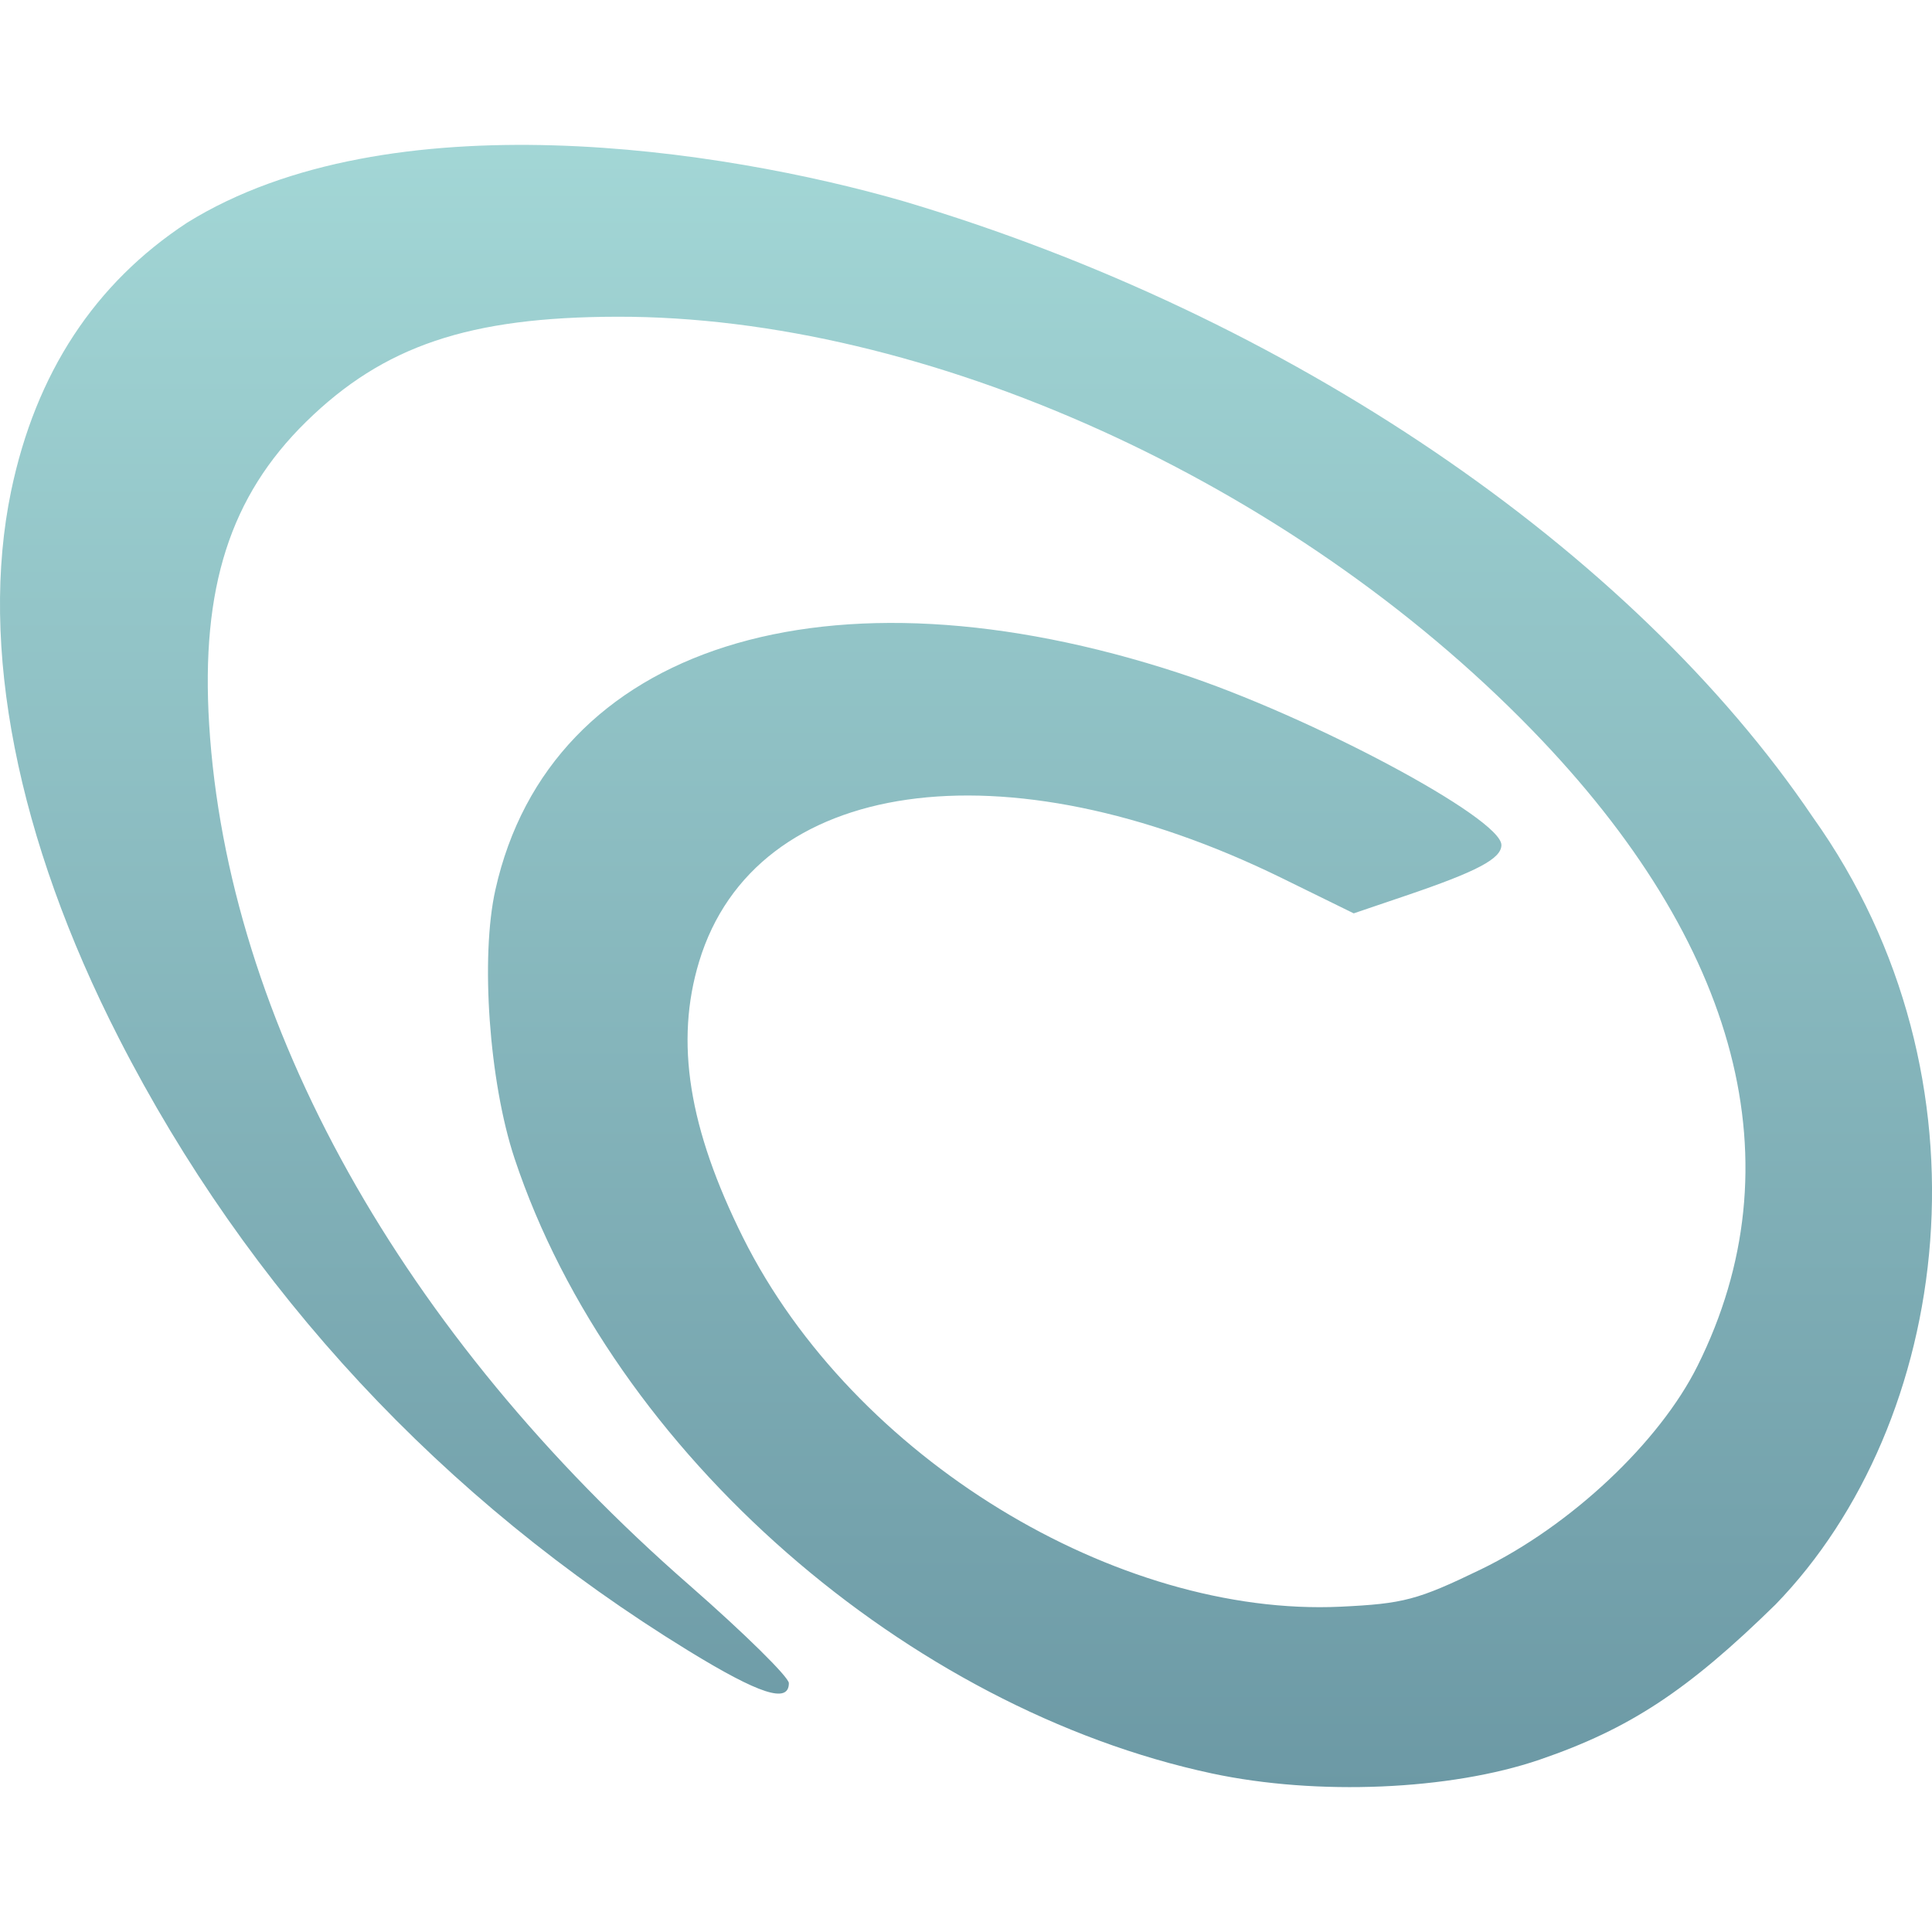 <svg xmlns="http://www.w3.org/2000/svg" width="16" height="16" version="1.1">
 <defs>
   <style id="current-color-scheme" type="text/css">
   .ColorScheme-Text { color: #e9ecf2; } .ColorScheme-Highlight { color:#5294e2; }
  </style>
  <linearGradient id="arrongin" x1="0%" x2="0%" y1="0%" y2="100%">
   <stop offset="0%" style="stop-color:#dd9b44; stop-opacity:1"/>
   <stop offset="100%" style="stop-color:#ad6c16; stop-opacity:1"/>
  </linearGradient>
  <linearGradient id="aurora" x1="0%" x2="0%" y1="0%" y2="100%">
   <stop offset="0%" style="stop-color:#09D4DF; stop-opacity:1"/>
   <stop offset="100%" style="stop-color:#9269F4; stop-opacity:1"/>
  </linearGradient>
  <linearGradient id="cyberneon" x1="0%" x2="0%" y1="0%" y2="100%">
    <stop offset="0" style="stop-color:#0abdc6; stop-opacity:1"/>
    <stop offset="1" style="stop-color:#ea00d9; stop-opacity:1"/>
  </linearGradient>
  <linearGradient id="fitdance" x1="0%" x2="0%" y1="0%" y2="100%">
   <stop offset="0%" style="stop-color:#1AD6AB; stop-opacity:1"/>
   <stop offset="100%" style="stop-color:#329DB6; stop-opacity:1"/>
  </linearGradient>
  <linearGradient id="oomox" x1="0%" x2="0%" y1="0%" y2="100%">
   <stop offset="0%" style="stop-color:#a4d8d7; stop-opacity:1"/>
   <stop offset="100%" style="stop-color:#6c99a5; stop-opacity:1"/>
  </linearGradient>
  <linearGradient id="rainblue" x1="0%" x2="0%" y1="0%" y2="100%">
   <stop offset="0%" style="stop-color:#00F260; stop-opacity:1"/>
   <stop offset="100%" style="stop-color:#0575E6; stop-opacity:1"/>
  </linearGradient>
  <linearGradient id="sunrise" x1="0%" x2="0%" y1="0%" y2="100%">
   <stop offset="0%" style="stop-color: #FF8501; stop-opacity:1"/>
   <stop offset="100%" style="stop-color: #FFCB01; stop-opacity:1"/>
  </linearGradient>
  <linearGradient id="telinkrin" x1="0%" x2="0%" y1="0%" y2="100%">
   <stop offset="0%" style="stop-color: #b2ced6; stop-opacity:1"/>
   <stop offset="100%" style="stop-color: #6da5b7; stop-opacity:1"/>
  </linearGradient>
  <linearGradient id="60spsycho" x1="0%" x2="0%" y1="0%" y2="100%">
   <stop offset="0%" style="stop-color: #df5940; stop-opacity:1"/>
   <stop offset="25%" style="stop-color: #d8d15f; stop-opacity:1"/>
   <stop offset="50%" style="stop-color: #e9882a; stop-opacity:1"/>
   <stop offset="100%" style="stop-color: #279362; stop-opacity:1"/>
  </linearGradient>
  <linearGradient id="90ssummer" x1="0%" x2="0%" y1="0%" y2="100%">
   <stop offset="0%" style="stop-color: #f618c7; stop-opacity:1"/>
   <stop offset="20%" style="stop-color: #94ffab; stop-opacity:1"/>
   <stop offset="50%" style="stop-color: #fbfd54; stop-opacity:1"/>
   <stop offset="100%" style="stop-color: #0f83ae; stop-opacity:1"/>
  </linearGradient>
 </defs>
 <path fill="url(#oomox)" class="ColorScheme-Text" d="M 10.037 14.687 C 7.533 14.152 5.076 12.044 4.261 9.593 C 4.051 8.961 3.977 7.926 4.103 7.367 C 4.555 5.346 6.852 4.62 9.767 5.575 C 10.849 5.929 12.434 6.775 12.434 6.998 C 12.434 7.111 12.234 7.217 11.641 7.418 L 11.211 7.564 L 10.616 7.272 C 8.314 6.143 6.252 6.438 5.79 7.963 C 5.588 8.628 5.703 9.345 6.154 10.25 C 7.069 12.081 9.256 13.392 11.102 13.306 C 11.624 13.281 11.739 13.251 12.264 12.997 C 13.006 12.637 13.743 11.946 14.059 11.31 C 14.887 9.647 14.411 7.82 12.689 6.047 C 10.686 3.984 7.664 2.618 5.112 2.623 C 3.885 2.625 3.176 2.864 2.535 3.493 C 1.906 4.11 1.663 4.868 1.732 5.997 C 1.883 8.462 3.326 11.048 5.714 13.132 C 6.164 13.526 6.533 13.889 6.533 13.939 C 6.533 14.11 6.29 14.032 5.7 13.67 C 3.665 12.421 2.051 10.685 0.984 8.597 C 0.14 6.947 -0.174 5.347 0.092 4.067 C 0.296 3.089 0.785 2.346 1.55 1.844 C 3.225 0.805 5.988 1.235 7.481 1.666 C 10.669 2.612 13.515 4.553 15.012 6.766 C 16.559 8.935 16.162 11.786 14.704 13.288 C 13.975 14.002 13.495 14.318 12.75 14.573 C 12.01 14.826 10.908 14.873 10.037 14.687 Z"/>
</svg>
